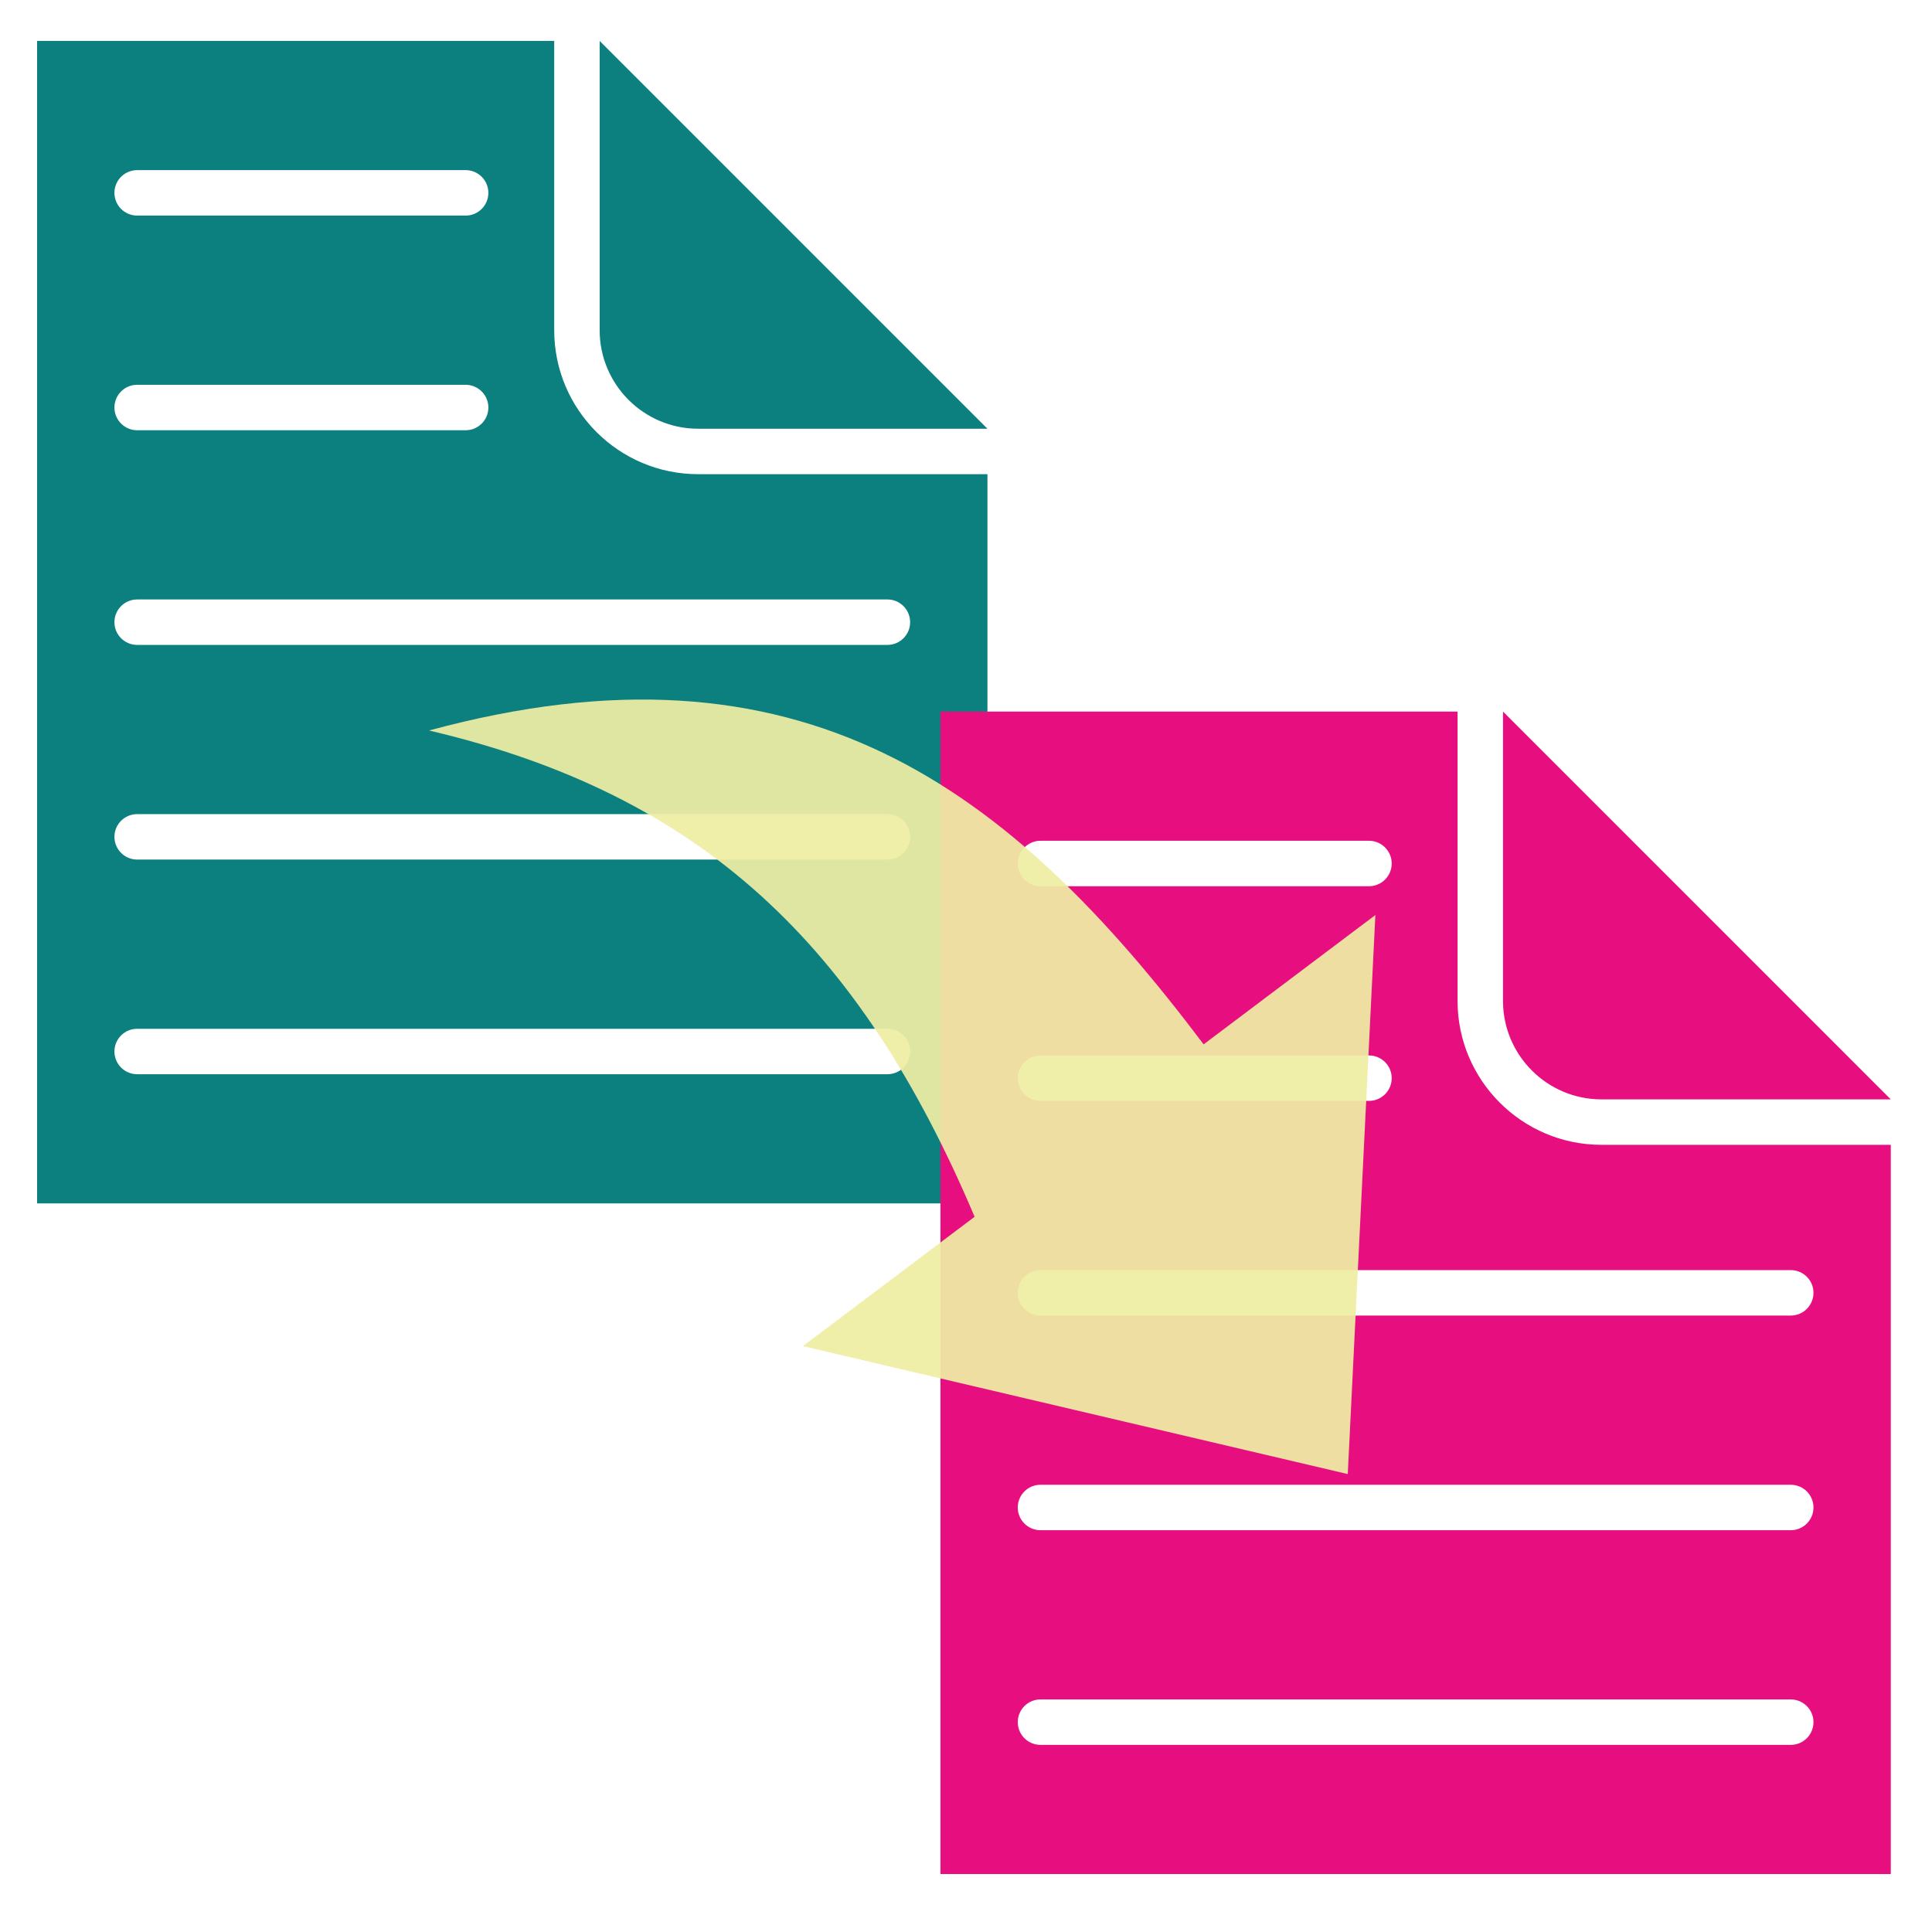 <?xml version="1.0" encoding="UTF-8" standalone="no"?>
<svg
   xmlns:dc="http://purl.org/dc/elements/1.1/"
   xmlns:cc="http://creativecommons.org/ns#"
   xmlns:rdf="http://www.w3.org/1999/02/22-rdf-syntax-ns#"
   xmlns:svg="http://www.w3.org/2000/svg"
   xmlns="http://www.w3.org/2000/svg"
   xmlns:sodipodi="http://sodipodi.sourceforge.net/DTD/sodipodi-0.dtd"
   xmlns:inkscape="http://www.inkscape.org/namespaces/inkscape"
   enable-background="new 0 0 512 512"
   height="512px"
   id="Layer_1"
   version="1.1"
   viewBox="0 0 512 512"
   width="512px"
   xml:space="preserve"
   inkscape:version="0.48.4 r9939"
   sodipodi:docname="convertir.svg"><defs
     id="defs7" /><sodipodi:namedview
     pagecolor="#ffffff"
     bordercolor="#666666"
     borderopacity="1"
     objecttolerance="10"
     gridtolerance="10"
     guidetolerance="10"
     inkscape:pageopacity="0"
     inkscape:pageshadow="2"
     inkscape:window-width="1366"
     inkscape:window-height="706"
     id="namedview5"
     showgrid="false"
     inkscape:zoom="0.4609375"
     inkscape:cx="218.0339"
     inkscape:cy="256"
     inkscape:window-x="0"
     inkscape:window-y="27"
     inkscape:window-maximized="1"
     inkscape:current-layer="Layer_1" /><path
     d="M 158.917,87.523 V 10.847 L 261.685,113.618 H 185.011 c -14.388,0 -26.094,-11.707 -26.094,-26.095 z M 261.685,125.662 V 318.915 H 9.832 V 10.847 H 146.873 v 76.676 c 0,21.03 17.109,38.139 38.138,38.139 h 76.674 z M 30.325,51.108 c 0,3.326 2.697,6.023 6.023,6.023 h 87.053 c 3.323,0 6.021,-2.697 6.021,-6.023 0,-3.324 -2.697,-6.022 -6.021,-6.022 H 36.348 c -3.326,0 -6.023,2.697 -6.023,6.022 z m 0,56.888 c 0,3.326 2.697,6.023 6.023,6.023 h 87.053 c 3.323,0 6.021,-2.697 6.021,-6.023 0,-3.324 -2.697,-6.021 -6.021,-6.021 H 36.348 c -3.326,-6.1e-4 -6.023,2.696 -6.023,6.021 z M 241.197,278.658 c 0,-3.323 -2.697,-6.021 -6.023,-6.021 H 36.348 c -3.326,0 -6.023,2.697 -6.023,6.021 0,3.326 2.697,6.023 6.023,6.023 H 235.174 c 3.326,0 6.023,-2.697 6.023,-6.023 z m 0,-56.888 c 0,-3.323 -2.697,-6.021 -6.023,-6.021 H 36.348 c -3.326,0 -6.023,2.697 -6.023,6.021 0,3.326 2.697,6.023 6.023,6.023 H 235.174 c 3.326,0 6.023,-2.697 6.023,-6.023 z m 0,-56.887 c 0,-3.323 -2.697,-6.021 -6.023,-6.021 H 36.348 c -3.326,0 -6.023,2.697 -6.023,6.021 0,3.326 2.697,6.023 6.023,6.023 H 235.174 c 3.326,0 6.023,-2.697 6.023,-6.023 z"
     id="path3"
     inkscape:connector-curvature="0"
     style="fill:#0c7f7f;fill-opacity:1" /><path
     d="m 398.311,265.252 v -76.676 l 102.769,102.771 h -76.675 c -14.388,0 -26.094,-11.707 -26.094,-26.095 z m 102.769,38.138 V 496.644 H 249.226 v -308.068 h 137.041 v 76.676 c 0,21.03 17.109,38.139 38.138,38.139 h 76.674 z M 269.719,228.837 c 0,3.326 2.697,6.023 6.023,6.023 h 87.053 c 3.323,0 6.021,-2.697 6.021,-6.023 0,-3.324 -2.697,-6.022 -6.021,-6.022 h -87.053 c -3.326,0 -6.023,2.697 -6.023,6.022 z m 0,56.888 c 0,3.326 2.697,6.023 6.023,6.023 h 87.053 c 3.323,0 6.021,-2.697 6.021,-6.023 0,-3.324 -2.697,-6.021 -6.021,-6.021 h -87.053 c -3.326,-6e-4 -6.023,2.696 -6.023,6.021 z m 210.872,170.662 c 0,-3.323 -2.697,-6.021 -6.023,-6.021 H 275.742 c -3.326,0 -6.023,2.697 -6.023,6.021 0,3.326 2.697,6.023 6.023,6.023 h 198.826 c 3.326,0 6.023,-2.697 6.023,-6.023 z m 0,-56.888 c 0,-3.323 -2.697,-6.021 -6.023,-6.021 H 275.742 c -3.326,0 -6.023,2.697 -6.023,6.021 0,3.326 2.697,6.023 6.023,6.023 h 198.826 c 3.326,0 6.023,-2.697 6.023,-6.023 z m 0,-56.887 c 0,-3.323 -2.697,-6.021 -6.023,-6.021 H 275.742 c -3.326,0 -6.023,2.697 -6.023,6.021 0,3.326 2.697,6.023 6.023,6.023 h 198.826 c 3.326,0 6.023,-2.697 6.023,-6.023 z"
     id="path3-0"
     inkscape:connector-curvature="0"
     style="fill:#e70f7f;fill-opacity:1" /><g
     id="Icons with numbers"
     style="fill:#efeea3;fill-opacity:0.929;stroke:none"
     transform="matrix(11.424,15.172,-15.172,11.424,295.764,56.5)"><g
       transform="translate(-96,-336)"
       id="Group"
       style="fill:#efeea3;fill-opacity:0.929"><path
         id="Shape"
         d="m 112,344 -6,-5 0,3 c -4.5,0 -8,1 -10,6 3,-2.5 6,-3 10,-2 l 0,3 6,-5 0,0 z m 0,0"
         inkscape:connector-curvature="0"
         style="fill:#efeea3;fill-opacity:0.929" /></g></g></svg>